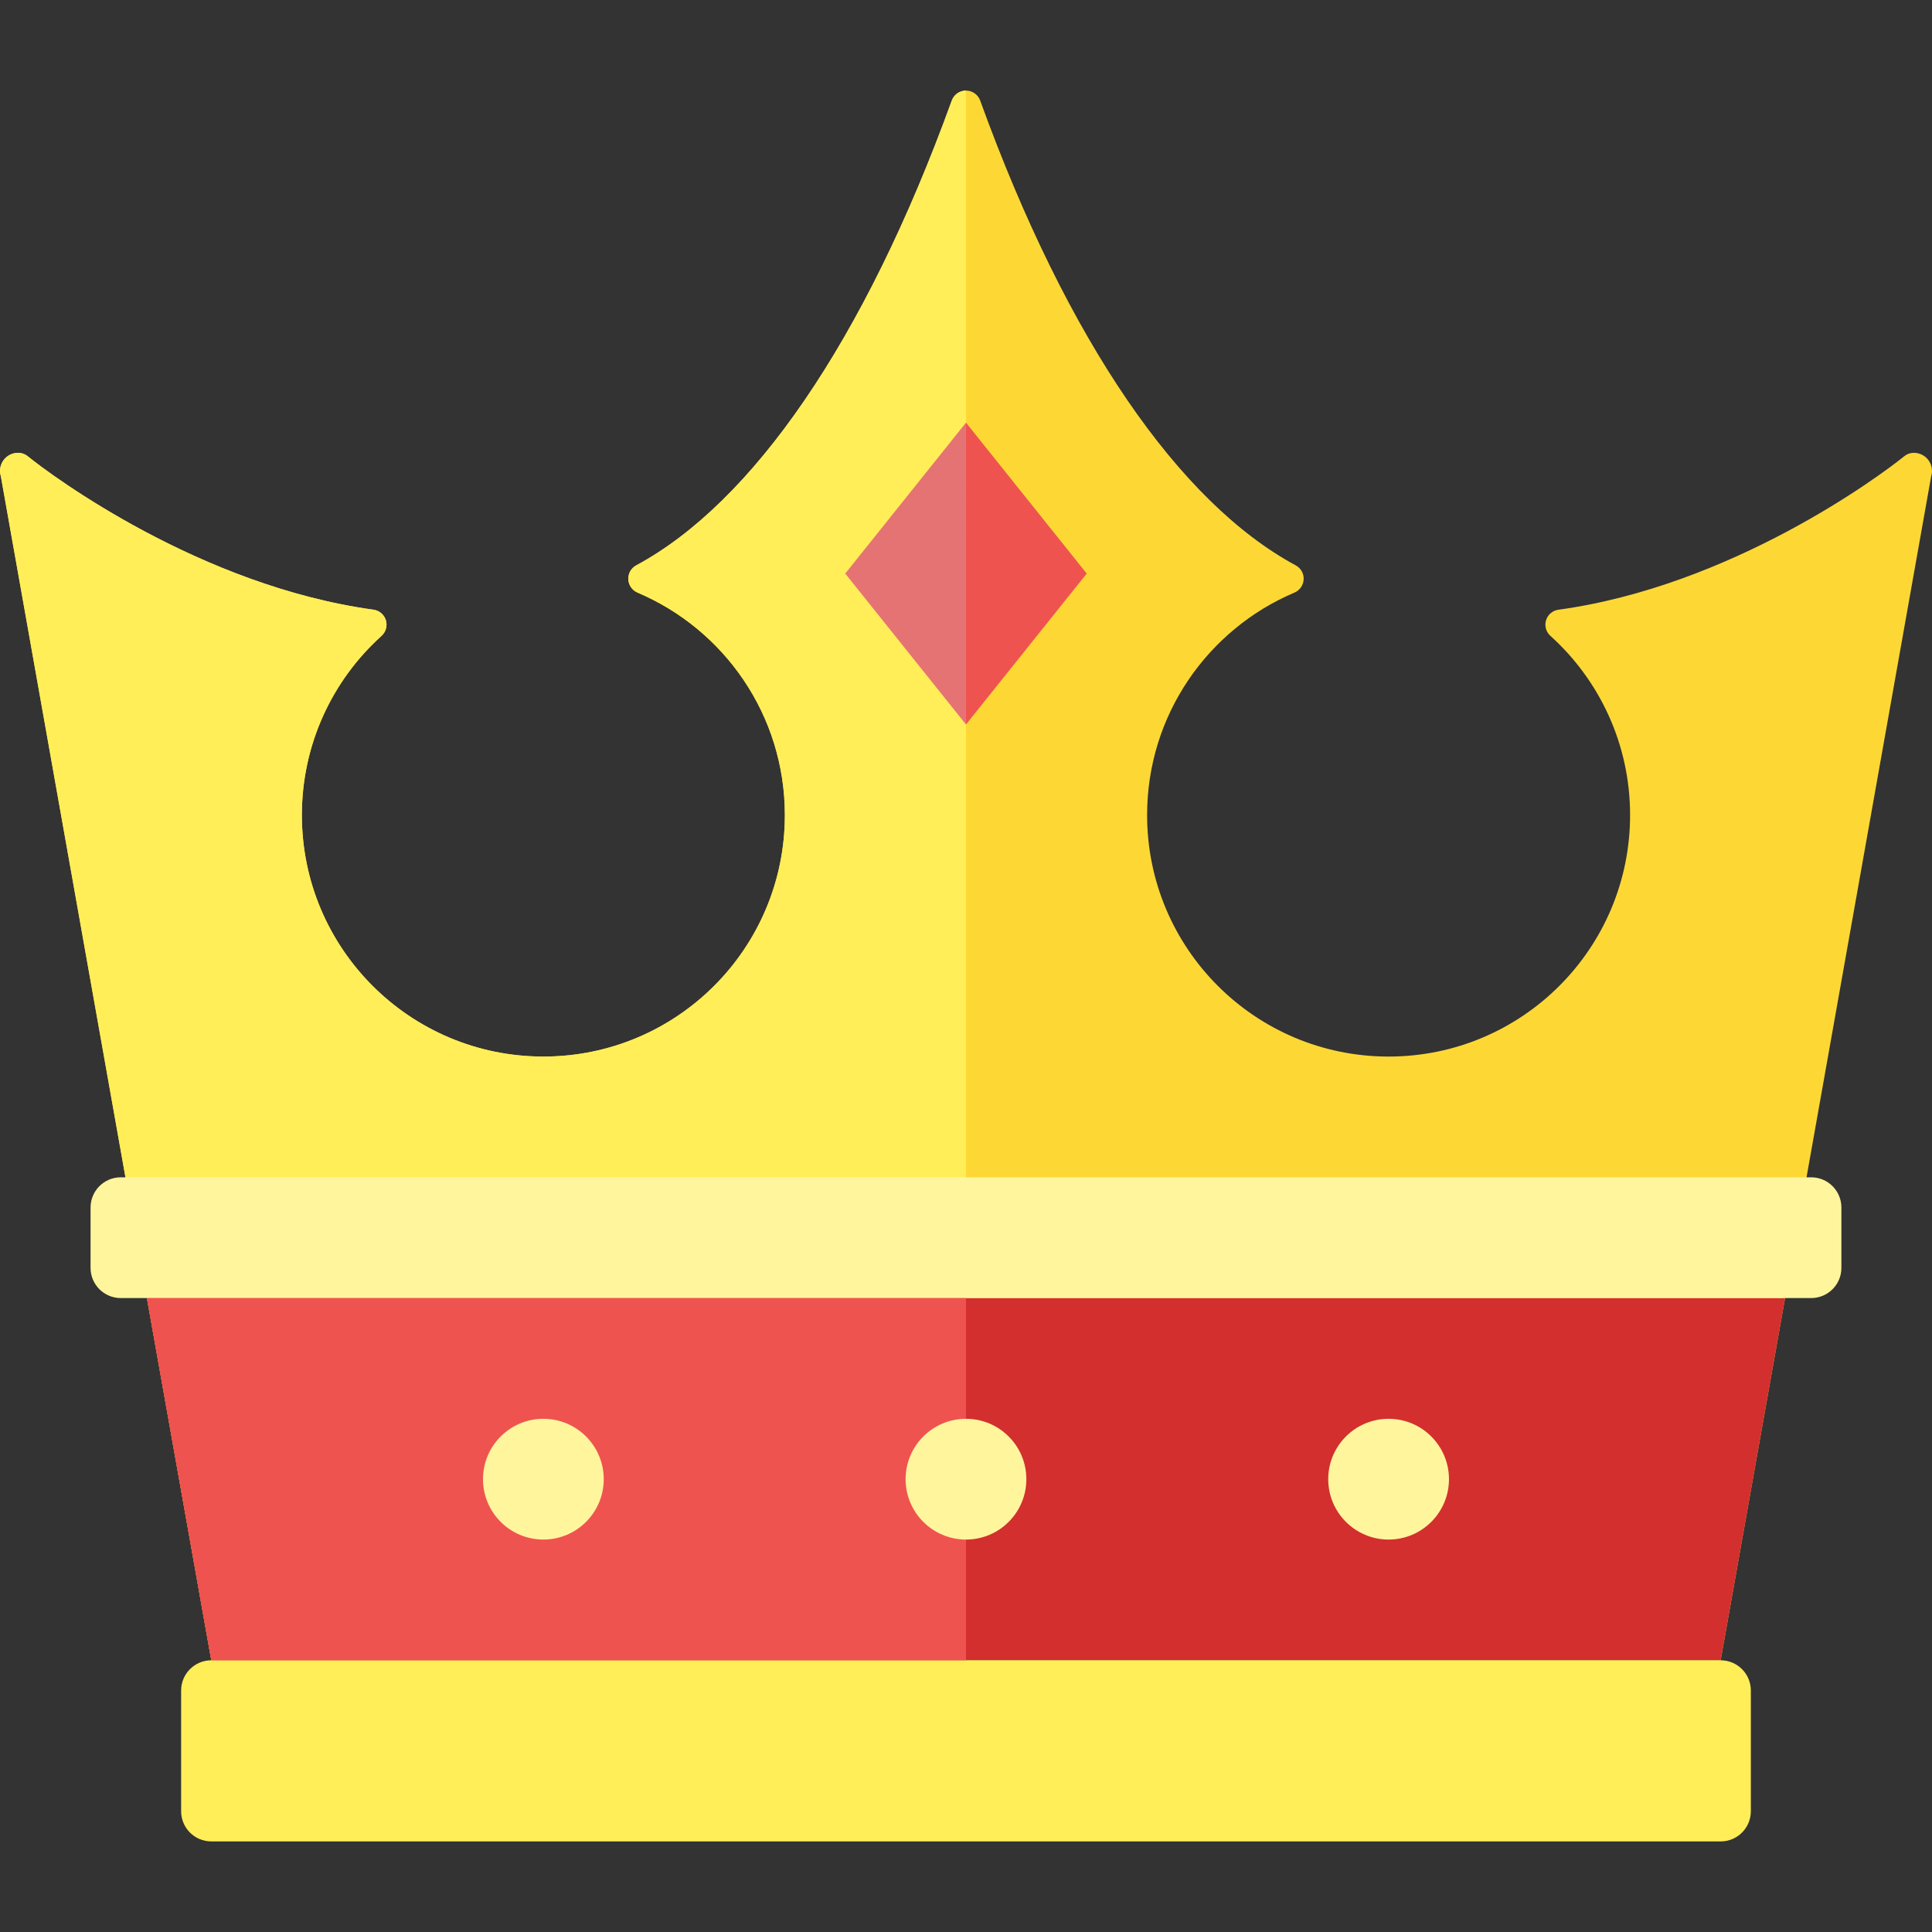 <?xml version="1.0" encoding="iso-8859-1"?>
<!-- Generator: Adobe Illustrator 19.0.0, SVG Export Plug-In . SVG Version: 6.00 Build 0)  -->
<svg version="1.1" id="Layer_1" xmlns="http://www.w3.org/2000/svg" xmlns:xlink="http://www.w3.org/1999/xlink" x="0px" y="0px"
	 viewBox="0 0 481.893 481.893" style="enable-background:new 0 0 481.893 481.893;" xml:space="preserve">
<rect x="0" y="0" width="481.893" height="481.893" fill="#333333" stroke="none"/>
<path style="fill:#FDD835;" d="M481.68,118.819c0.444-1.37,0.181-2.861-0.663-4.028c-0.858-1.16-2.199-1.845-3.652-1.845h-0.03
	c-0.843,0-1.664,0.286-2.319,0.813c-6.272,5.105-43.196,32.392-86.302,38.325c-1.438,0.188-2.65,1.212-3.087,2.62
	c-0.429,1.4-0.008,2.921,1.092,3.9c12.205,11.016,19.87,26.97,19.87,44.695c0,33.28-26.955,60.235-60.235,60.235
	s-60.235-26.955-60.235-60.235c0-24.952,15.164-46.336,36.759-55.492c1.333-0.572,2.221-1.852,2.289-3.298
	c0.075-1.446-0.7-2.808-1.98-3.494c-28.913-15.578-56.9-55.74-78.705-115.945c-0.542-1.483-1.95-2.477-3.539-2.477
	c-1.581,0-2.997,0.994-3.539,2.477c-21.805,60.205-49.784,100.367-78.705,115.945c-1.28,0.685-2.04,2.04-1.98,3.494
	c0.068,1.438,0.956,2.718,2.289,3.298c21.602,9.156,36.759,30.539,36.759,55.492c0,33.28-26.955,60.235-60.235,60.235
	s-60.235-26.955-60.235-60.235c0-17.724,7.665-33.679,19.87-44.702c1.092-0.979,1.506-2.5,1.084-3.9
	c-0.444-1.408-1.641-2.424-3.087-2.62c-43.098-5.933-80.03-33.22-86.302-38.325c-0.663-0.52-1.468-0.806-2.312-0.806H4.511
	c-1.438,0-2.793,0.685-3.637,1.845c-0.843,1.167-1.099,2.665-0.655,4.028l52.488,295.304h376.471L481.68,118.819z"/>
<polygon style="fill:#EF5350;" points="240.942,105.417 210.824,143.064 240.942,180.711 271.06,143.064 "/>
<path style="fill:#FFEE58;" d="M240.942,22.594c-1.581,0-2.997,0.994-3.539,2.477c-21.805,60.205-49.784,100.367-78.705,115.945
	c-1.28,0.685-2.04,2.04-1.98,3.494c0.068,1.438,0.956,2.718,2.289,3.298c21.602,9.156,36.759,30.539,36.759,55.492
	c0,33.28-26.955,60.235-60.235,60.235s-60.235-26.955-60.235-60.235c0-17.724,7.665-33.679,19.87-44.702
	c1.092-0.979,1.506-2.5,1.084-3.9c-0.444-1.408-1.641-2.424-3.087-2.62c-43.098-5.933-80.03-33.22-86.302-38.325
	c-0.663-0.52-1.468-0.806-2.312-0.806H4.511c-1.438,0-2.793,0.685-3.637,1.845c-0.851,1.167-1.099,2.673-0.663,4.028l52.495,295.304
	h188.235V22.594z"/>
<polygon style="fill:#D32F2F;" points="36.639,323.77 52.707,414.123 429.177,414.123 445.245,323.77 "/>
<path style="fill:#FFEE58;" d="M436.707,451.77c0,4.164-3.373,7.529-7.529,7.529H52.707c-4.156,0-7.529-3.366-7.529-7.529v-30.118
	c0-4.156,3.373-7.529,7.529-7.529h376.471c4.156,0,7.529,3.373,7.529,7.529V451.77z"/>
<g>
	<path style="fill:#FFF59D;" d="M459.295,316.241c0,4.164-3.373,7.529-7.529,7.529H30.118c-4.156,0-7.529-3.366-7.529-7.529v-15.059
		c0-4.156,3.373-7.529,7.529-7.529h421.647c4.156,0,7.529,3.373,7.529,7.529V316.241z"/>
	<circle style="fill:#FFF59D;" cx="346.354" cy="368.947" r="15.059"/>
</g>
<polygon style="fill:#EF5350;" points="240.942,323.77 36.639,323.77 52.707,414.123 240.942,414.123 "/>
<polygon style="fill:#E57373;" points="210.824,143.064 240.942,180.711 240.942,105.417 "/>
<g>
	<circle style="fill:#FFF59D;" cx="135.53" cy="368.947" r="15.059"/>
	<circle style="fill:#FFF59D;" cx="240.942" cy="368.947" r="15.059"/>
</g>
<g>
</g>
<g>
</g>
<g>
</g>
<g>
</g>
<g>
</g>
<g>
</g>
<g>
</g>
<g>
</g>
<g>
</g>
<g>
</g>
<g>
</g>
<g>
</g>
<g>
</g>
<g>
</g>
<g>
</g>
</svg>
